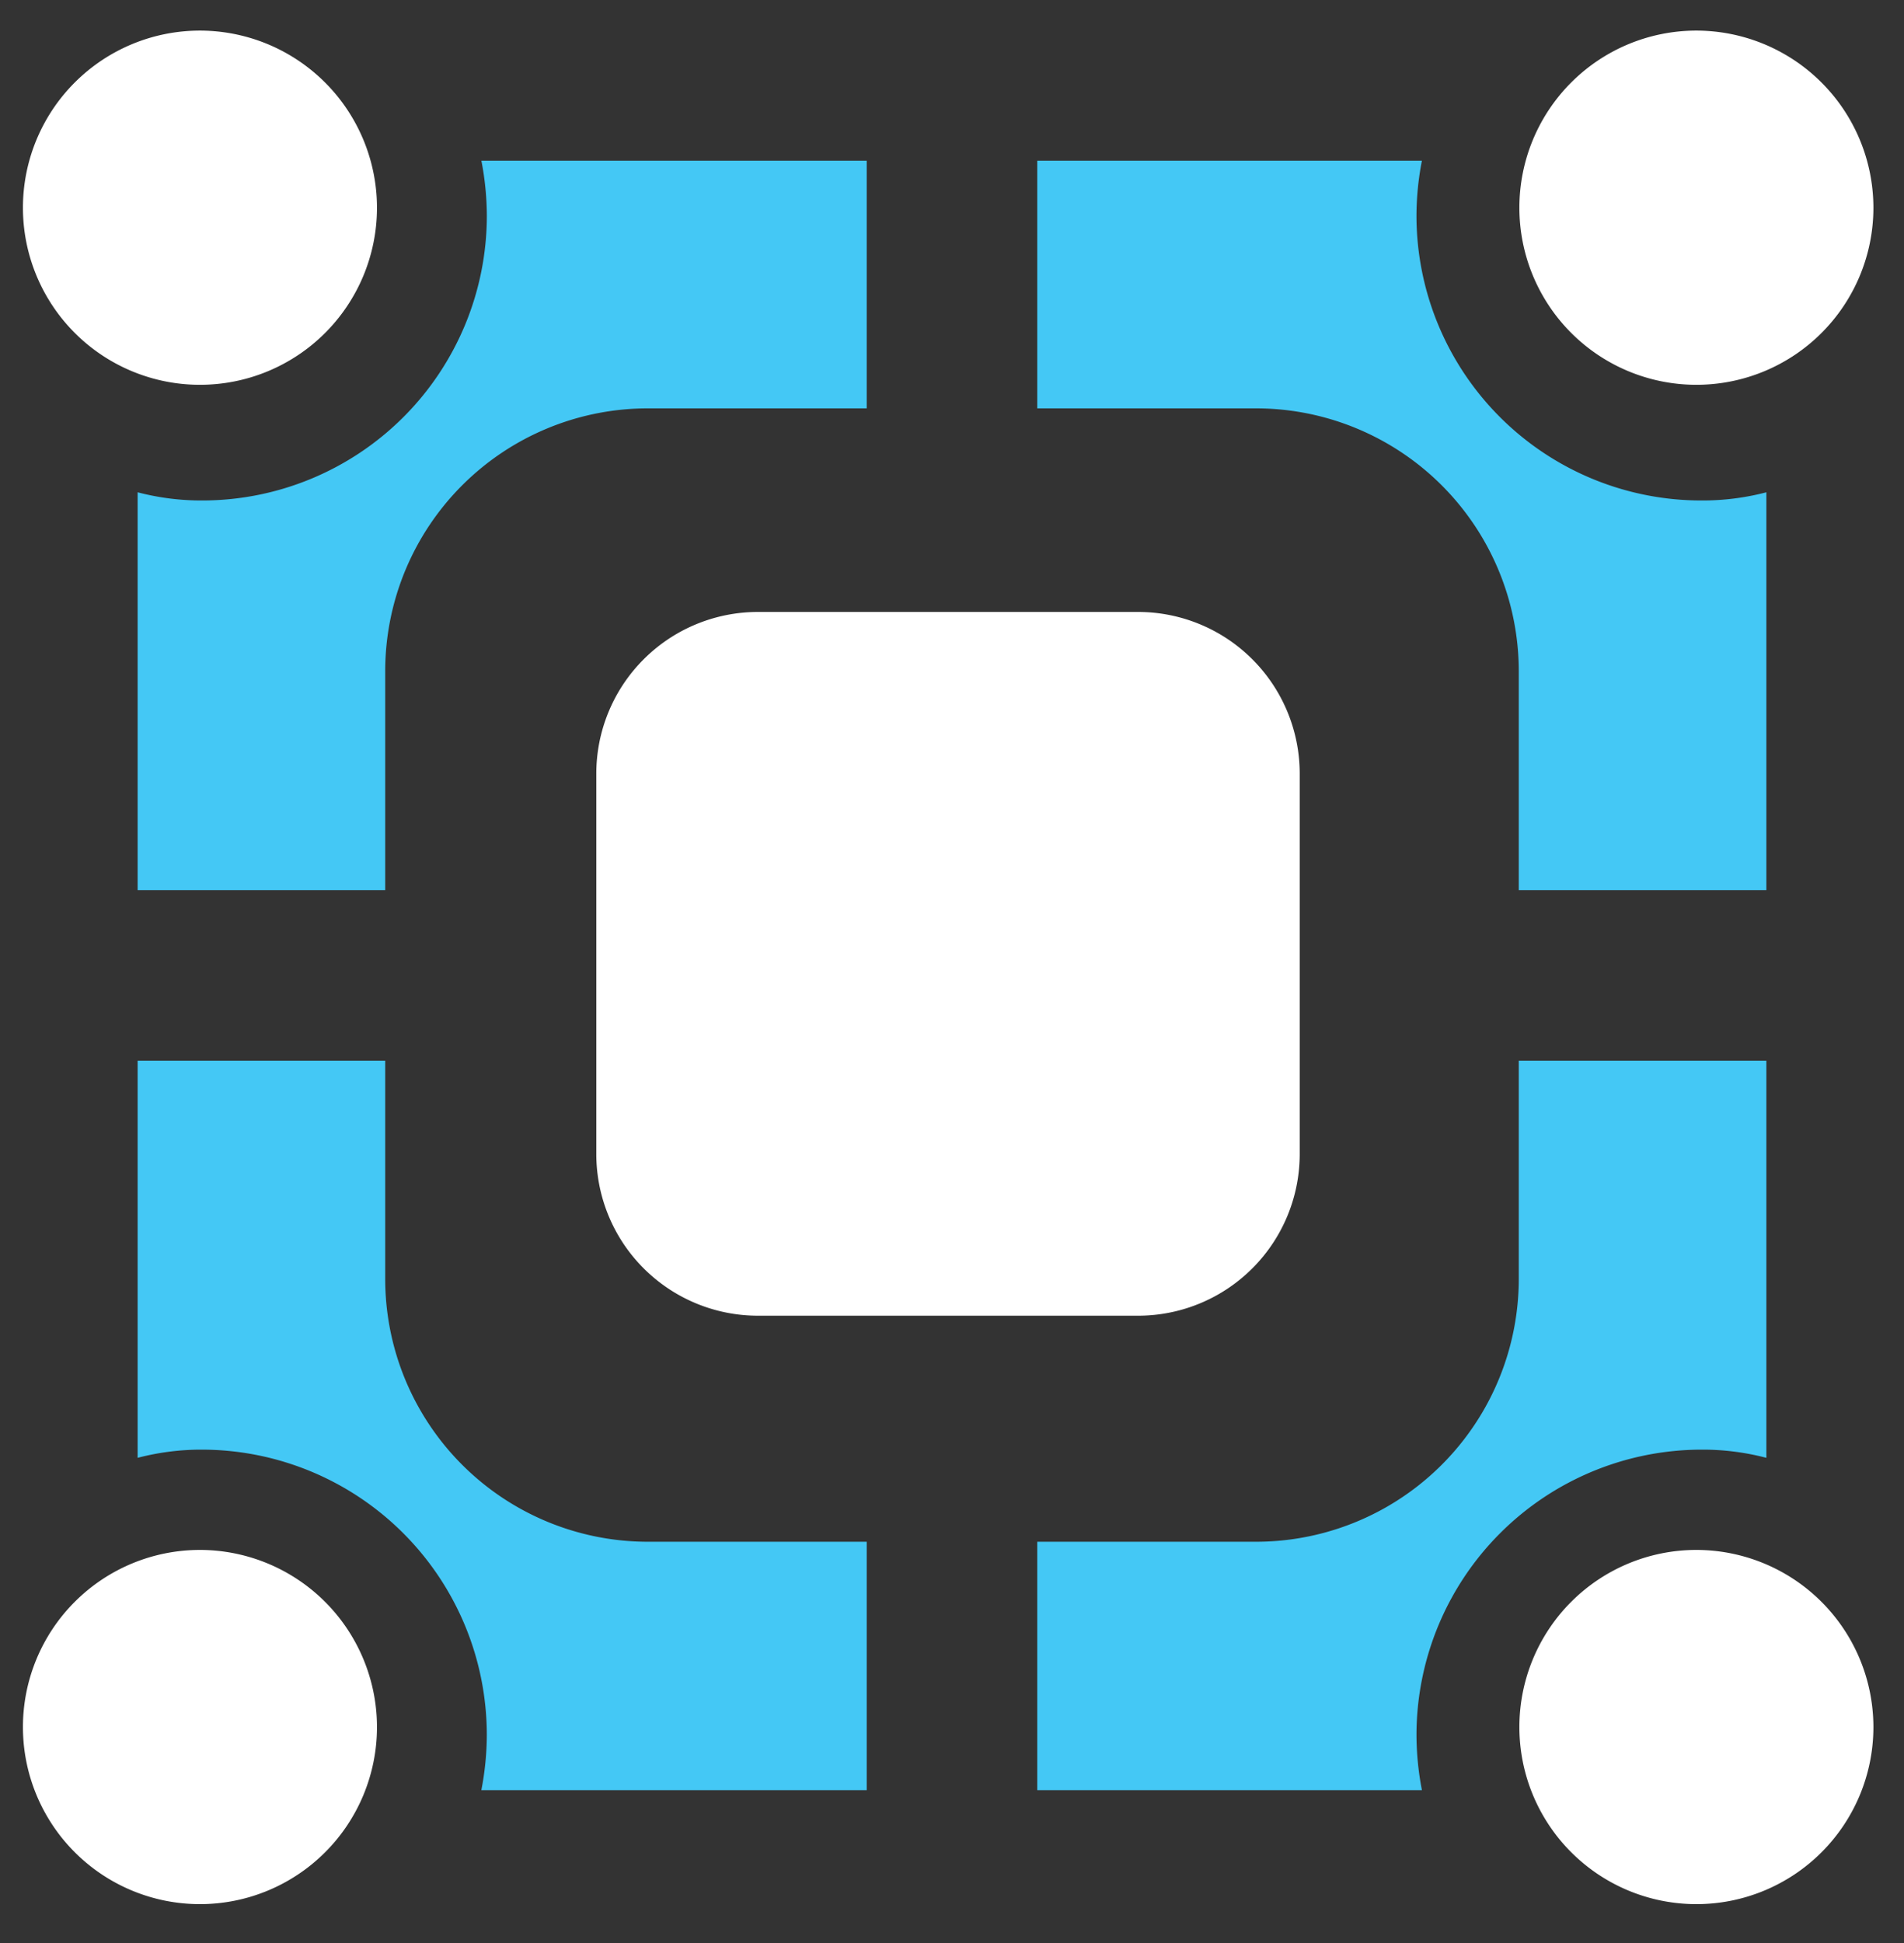 <svg xmlns="http://www.w3.org/2000/svg" width="249" height="254" viewBox="0 0 249 254">
  <rect x="0" y="0" width="249" height="254" fill="#333333" stroke="none"/>
<defs>
    <style>
      .cls-1 {
        fill: #44c8f5;
      }

      .cls-1, .cls-2 {
        fill-rule: evenodd;
      }

      .cls-2 {
        fill: #fff;
      }
    </style>
  </defs>
  <path class="cls-1" d="M222.525,65.42A32.918,32.918,0,0,0,231,64.35v52H198.621V87.719a34.375,34.375,0,0,0-34.43-34.34H135.648V21h50.306a38.162,38.162,0,0,0-.712,7.225A37.247,37.247,0,0,0,222.525,65.42ZM231,138.649v51.912a32.9,32.9,0,0,0-8.473-1.071,37.323,37.323,0,0,0-37.283,37.284,38.165,38.165,0,0,0,.712,7.225H135.648V201.531h28.543a34.374,34.374,0,0,0,34.43-34.339V138.649H231ZM113.35,201.531V234h-50.4a38.214,38.214,0,0,0,.713-7.225A37.3,37.3,0,0,0,26.474,189.49,32.894,32.894,0,0,0,18,190.561V138.649H50.377v28.543a34.354,34.354,0,0,0,34.341,34.339H113.35ZM62.954,21a38.211,38.211,0,0,1,.713,7.225A37.228,37.228,0,0,1,26.474,65.42,32.908,32.908,0,0,1,18,64.35v52H50.377V87.719a34.355,34.355,0,0,1,34.341-34.34H113.35V21h-50.4Z"/>
  <path class="cls-2" d="M148.833,171.983H99.122a21.14,21.14,0,0,1-21.139-21.14V101.132a21.14,21.14,0,0,1,21.14-21.14h49.711a21.14,21.14,0,0,1,21.14,21.14v49.711A21.14,21.14,0,0,1,148.833,171.983Z"/>
  <path class="cls-2" d="M245,27.2A23.15,23.15,0,1,1,221.851,4,23.173,23.173,0,0,1,245,27.2Zm-195.7,0A23.15,23.15,0,1,1,26.149,4,23.174,23.174,0,0,1,49.3,27.2Zm0,198.6a23.15,23.15,0,1,1-23.15-23.2A23.174,23.174,0,0,1,49.3,225.8Zm195.7,0a23.15,23.15,0,1,1-23.149-23.2A23.173,23.173,0,0,1,245,225.8Z"/>
</svg>
